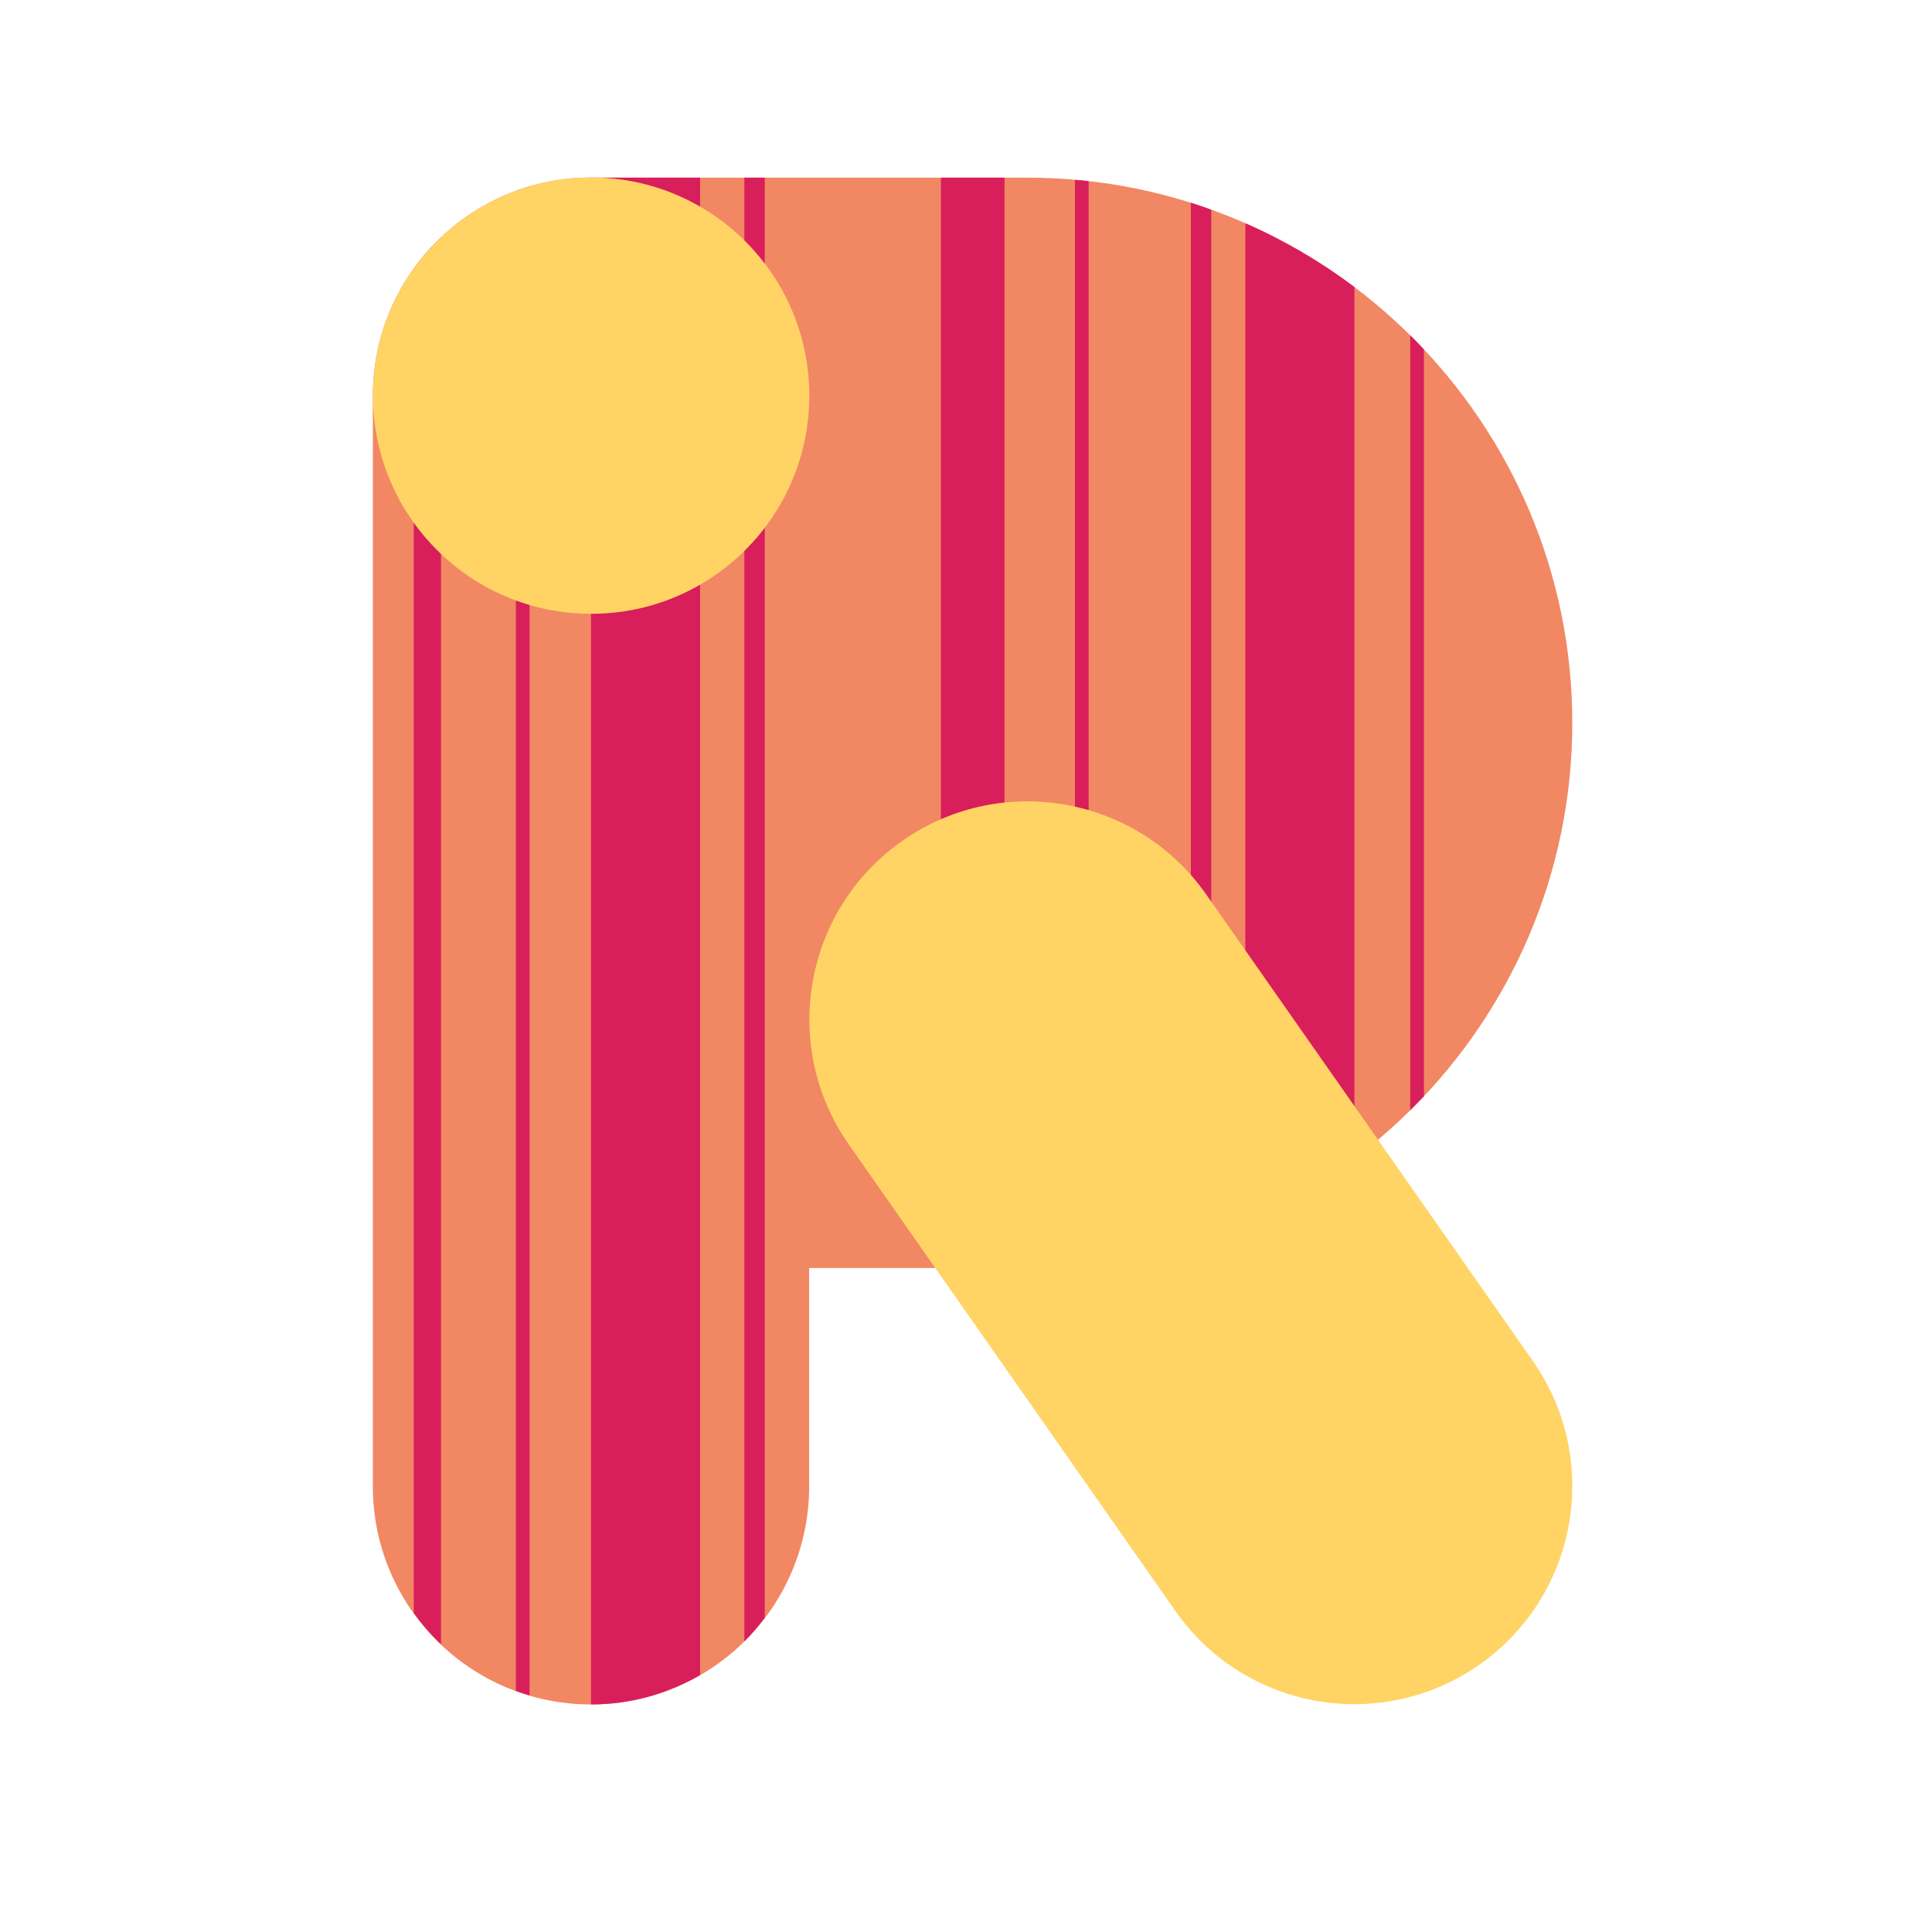<svg xmlns="http://www.w3.org/2000/svg" xmlns:xlink="http://www.w3.org/1999/xlink" id="Layer_1" x="0" y="0" enable-background="new 0 0 1440 1440" version="1.0" viewBox="0 0 1440 1440" xml:space="preserve"><path fill="#F18863" d="M765.6,132.4H442.5c-0.7,0-1.3-0.1-2-0.1c-89.8,0-162.6,72.8-162.6,162.6v812.9	c0,89.8,72.8,162.6,162.6,162.6s162.6-72.8,162.6-162.6V945.1h162.5c224,0,406.3-182.3,406.3-406.3S989.7,132.4,765.6,132.4z"/><g><path fill="#D91E5C" d="M1009.5,213.9c-25-18.8-52.3-34.8-81.3-47.5V911c29-12.7,56.3-28.7,81.3-47.5V213.9z"/><path fill="#D91E5C" d="M801.2,943.4c3.4-0.3,6.8-0.6,10.2-1V135c-3.4-0.4-6.8-0.7-10.2-1V943.4z"/><path fill="#D91E5C" d="M902.8,156.3c-5-1.8-10.1-3.6-15.2-5.2v775.2c5.1-1.6,10.2-3.4,15.2-5.2V156.3z"/><path fill="#D91E5C" d="M1061.3,817.1V260.4c-3.3-3.5-6.7-7.1-10.2-10.5v577.6C1054.6,824.1,1057.9,820.6,1061.3,817.1z"/><path fill="#D91E5C" d="M308.4,200.5v1001.7c6,8.4,12.8,16.2,20.3,23.4V177.1C321.2,184.2,314.4,192,308.4,200.5z"/><path fill="#D91E5C" d="M394.7,139c-3.5,1-6.8,2.2-10.2,3.4v1117.9c3.4,1.2,6.7,2.4,10.2,3.4V139z"/><rect width="47.4" height="812.6" x="701.3" y="132.4" fill="#D91E5C"/><path fill="#D91E5C" d="M570,1205.8V132.4h-15.2v1091C560.3,1218,565.3,1212,570,1205.8z"/><path fill="#D91E5C" d="M521.8,1248.5V132.4h-79.2c-0.7,0-1.3-0.1-2-0.1c0,0-0.1,0-0.1,0l0,1138.1c0,0,0.1,0,0.1,0 C470.2,1270.4,497.8,1262.3,521.8,1248.5z"/></g><g><circle cx="440.6" cy="294.9" r="162.6" fill="#FFD465"/><path fill="#FFD465" d="M1142.5,1014.4c51.5,73.6,33.6,174.9-39.9,226.4c-73.6,51.5-174.9,33.6-226.4-39.9L632.7,853.1 c-51.5-73.6-33.6-174.9,39.9-226.4s174.9-33.6,226.4,39.9L1142.5,1014.4z"/></g></svg>